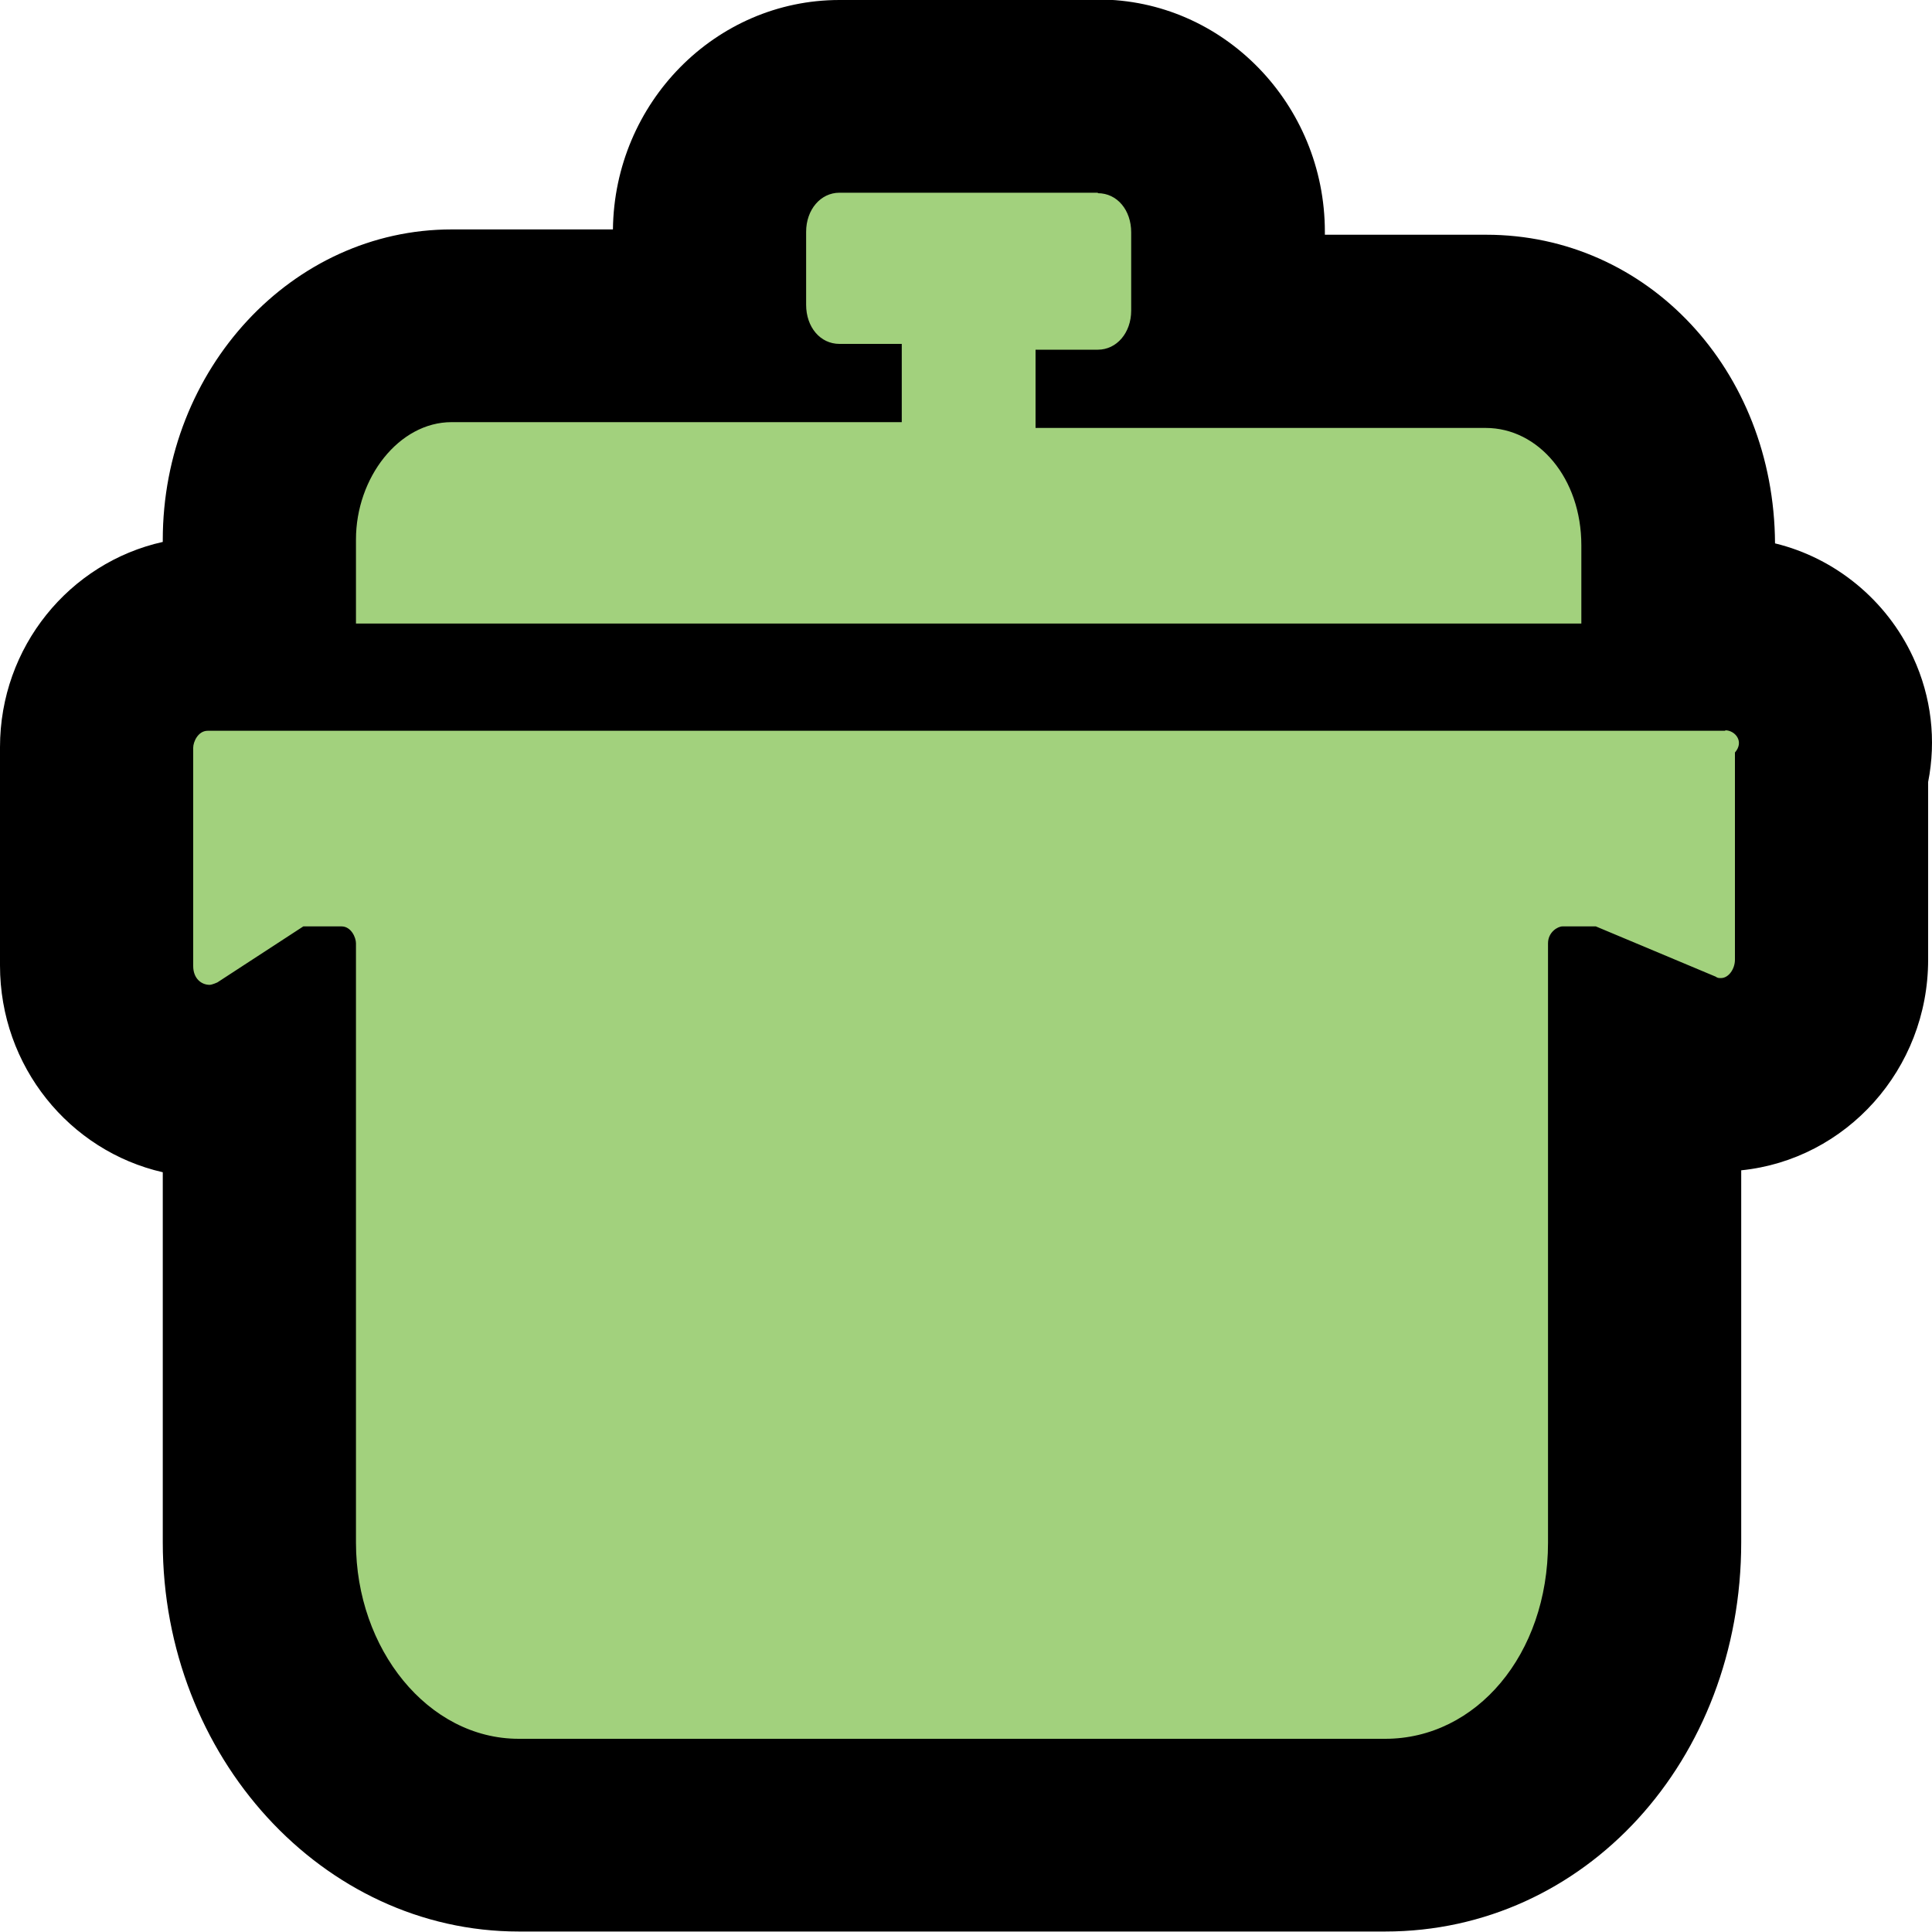 <?xml version="1.0" encoding="UTF-8"?>
<svg id="Layer_1" data-name="Layer 1" xmlns="http://www.w3.org/2000/svg" viewBox="0 0 40 40">
  <defs>
    <style>
      .cls-1 {
        fill: #a2d17d;
      }
    </style>
  </defs>
  <path class="cls-1" d="m10.74,38c-2.96,0-5.37-2.72-5.37-6.06v-9.8s-.01,0-.02,0c-.34.16-.68.24-1.02.24-1.31,0-2.34-1.05-2.34-2.39v-4.52c0-1.13.88-2.35,2.3-2.35h1.08c0-.07-.01-.13-.01-.2v-1.74c0-2.45,1.79-4.44,3.98-4.44h5.37c-.02-.14-.03-.29-.03-.43v-1.51c0-1.58,1.18-2.81,2.69-2.81h5.35c1.51,0,2.69,1.23,2.69,2.81v1.62c0,.15-.01.29-.03.44h5.37c2.23,0,3.98,1.95,3.98,4.43v1.62c0,.07,0,.14-.01.2h.98c.89,0,1.7.52,2.07,1.33.23.5.27,1.04.12,1.54v3.88c0,1.31-1.03,2.38-2.29,2.38-.41,0-.75-.11-1.01-.24l-.57-.24v10.16c0,3.4-2.36,6.06-5.37,6.06H10.74Z"/>
  <path d="m22.73,4c.4,0,.69.35.69.81v1.62c0,.46-.3.81-.69.81h-1.29v1.62h9.32c1.09,0,1.98,1.04,1.98,2.43v1.62H7.37v-1.74c0-1.28.89-2.43,1.98-2.43h9.32v-1.62h-1.29c-.4,0-.69-.35-.69-.81v-1.51c0-.46.3-.81.69-.81h5.35m12.99,11.13c.2,0,.4.23.2.46v4.29c0,.19-.13.38-.29.38-.04,0-.07,0-.11-.03l-2.48-1.04h-.69c-.1,0-.3.12-.3.35v12.41c0,2.32-1.49,4.06-3.37,4.06H10.74c-1.88,0-3.37-1.86-3.37-4.06v-12.41c0-.12-.1-.35-.3-.35h-.79l-1.78,1.16s-.11.05-.16.05c-.17,0-.34-.13-.34-.39v-4.52c0-.12.1-.35.3-.35h31.42M22.73,0h-5.35c-2.57,0-4.66,2.13-4.69,4.75h-3.34c-3.3,0-5.98,2.89-5.98,6.43v.04c-1.93.43-3.37,2.17-3.37,4.25v4.52c0,2.09,1.44,3.84,3.37,4.28v7.66c0,4.44,3.31,8.06,7.37,8.06h17.94c4.13,0,7.37-3.54,7.37-8.06v-7.7c2.17-.22,3.87-2.09,3.87-4.36v-3.68c.17-.86.07-1.76-.31-2.58-.55-1.19-1.62-2.06-2.86-2.36-.02-3.59-2.64-6.39-5.98-6.39h-3.34v-.06c0-2.65-2.11-4.81-4.69-4.81h0Z"/>
</svg>